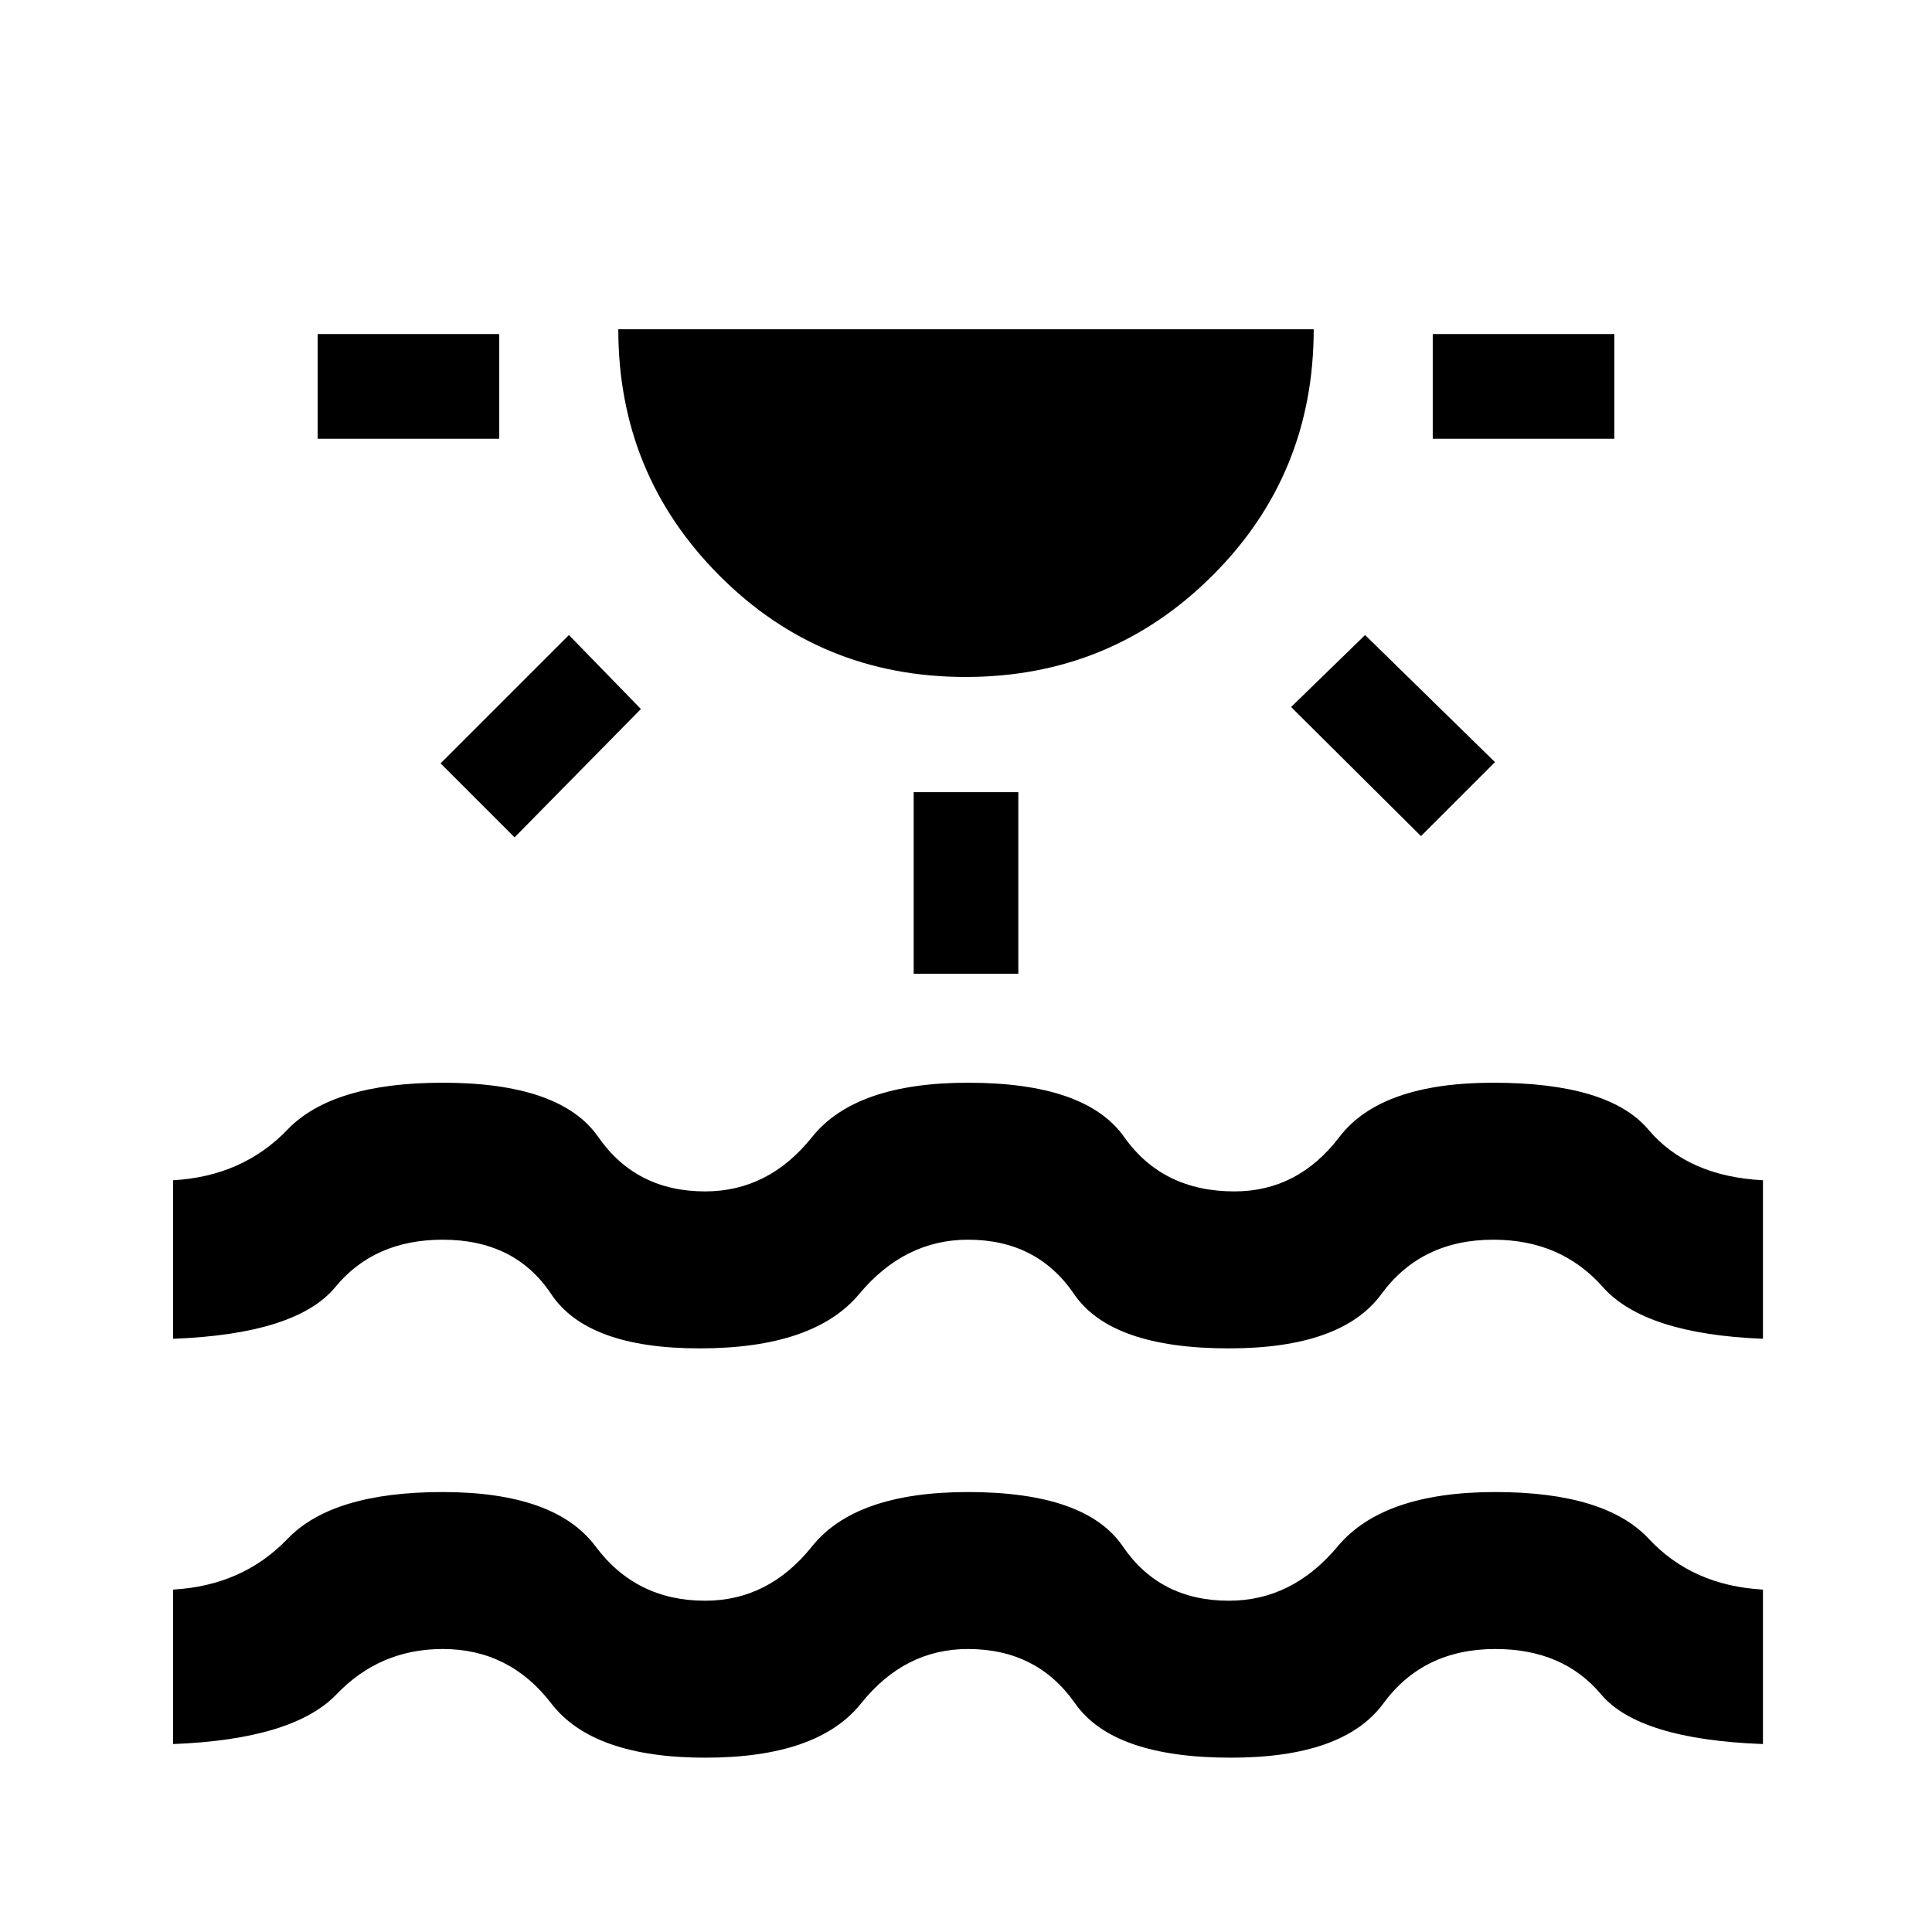 <svg xmlns="http://www.w3.org/2000/svg" height="20" viewBox="0 -960 960 960" width="20"><path d="M157.85-742v-52h90.23v52h-90.23Zm97.84 198.08-36.77-36.77 63.77-63.77 35.77 36.77-62.77 63.77Zm224.08-79.7q-72.08 0-122.31-50.39-50.23-50.39-50.23-122.37h345.54q0 72.3-50.46 122.53-50.46 50.23-122.54 50.23ZM454-476.15v-90.23h52v90.23h-52Zm252.08-68.39-64.54-64.15 36.77-35.77 64.54 63.15-36.77 36.77ZM711.92-742v-52h90.23v52h-90.23ZM86-93.39v-76.76q34.54-1.93 56.87-25.2 22.32-23.26 77.03-23.26 55.87 0 76.02 27 20.14 27 54.46 27 31.54 0 53.12-27 21.57-27 77.5-27 58.54 0 76.92 27 18.39 27 52.7 27 31.53 0 54.07-27t78.31-27q54.61 0 76.3 23.26 21.69 23.27 56.7 25.2v76.76q-61.62-2.3-80.5-24.77-18.88-22.46-52.43-22.46-35.85 0-55.65 27-19.79 27-75.8 27-58.54 0-77.43-27-18.88-27-53.19-27-31.54 0-53.1 27-21.55 27-77.42 27-55.86 0-76.6-27-20.73-27-53.88-27-31.23 0-52.73 22.46Q145.77-95.69 86-93.39Zm0-201.38v-78.77q34.54-1.92 56.88-25.19Q165.23-422 220-422q58.54 0 77.31 27 18.77 27 53.07 27 31.54 0 53.12-27 21.57-27 77.5-27 58.54 0 77.62 27 19.07 27 54.76 27 31.54 0 52.12-27 20.57-27 76.5-27 57.38 0 77.04 23.27 19.65 23.27 56.96 25.19v78.77q-58.85-2.31-79.62-25.77Q775.62-344 742.07-344q-35.85 0-55.65 27-19.79 27-75.8 27-58.54 0-76.93-27-18.38-27-52.69-27-31.54 0-54.08 27t-79.3 27q-55.77 0-73.74-27-17.96-27-53.88-27-34 0-53.31 23.46-19.31 23.46-80.69 25.77Z"/></svg>